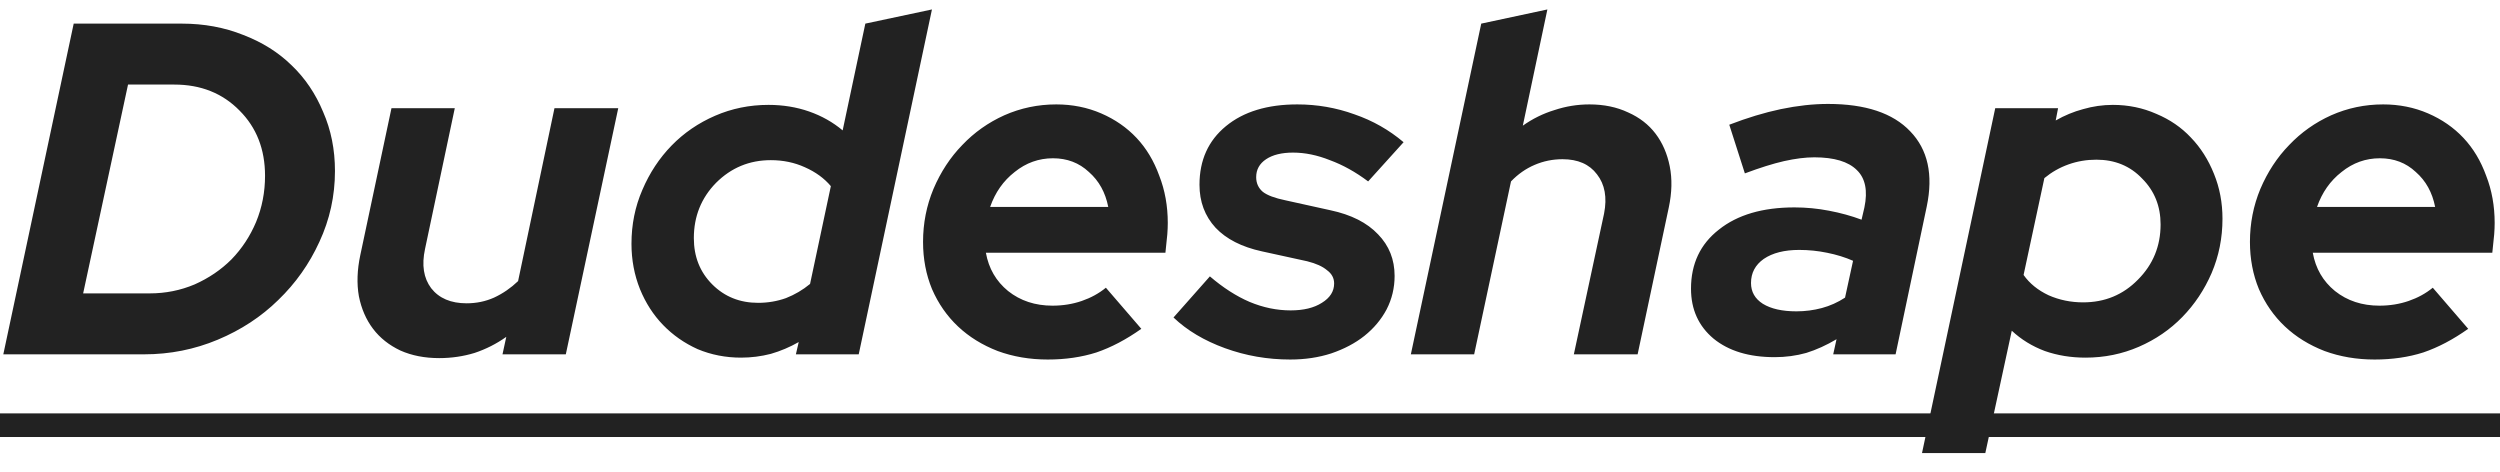 <svg width="127" height="24" viewBox="0 0 127 24" fill="none" xmlns="http://www.w3.org/2000/svg">
<path d="M0.168 18L3.744 1.2H9.24C10.36 1.2 11.4 1.392 12.36 1.776C13.32 2.144 14.136 2.656 14.808 3.312C15.496 3.968 16.032 4.76 16.416 5.688C16.816 6.6 17.016 7.6 17.016 8.688C17.016 9.952 16.752 11.152 16.224 12.288C15.712 13.408 15.016 14.392 14.136 15.24C13.272 16.088 12.248 16.76 11.064 17.256C9.88 17.752 8.632 18 7.32 18H0.168ZM8.856 4.296H6.504L4.224 14.904H7.608C8.408 14.904 9.168 14.752 9.888 14.448C10.608 14.128 11.232 13.704 11.76 13.176C12.288 12.632 12.704 12 13.008 11.28C13.312 10.544 13.464 9.76 13.464 8.928C13.464 7.584 13.032 6.48 12.168 5.616C11.304 4.736 10.2 4.296 8.856 4.296ZM23.103 5.496L21.591 12.648C21.415 13.464 21.519 14.128 21.903 14.64C22.303 15.152 22.903 15.408 23.703 15.408C24.199 15.408 24.663 15.312 25.095 15.12C25.543 14.912 25.951 14.632 26.319 14.28L28.167 5.496H31.407L28.743 18H25.527L25.719 17.112C25.223 17.464 24.687 17.736 24.111 17.928C23.535 18.104 22.935 18.192 22.311 18.192C21.575 18.192 20.919 18.064 20.343 17.808C19.767 17.536 19.303 17.168 18.951 16.704C18.599 16.24 18.359 15.688 18.231 15.048C18.119 14.408 18.143 13.712 18.303 12.96L19.887 5.496H23.103ZM40.431 18L40.575 17.376C40.127 17.632 39.655 17.832 39.159 17.976C38.663 18.104 38.159 18.168 37.647 18.168C36.863 18.168 36.127 18.024 35.439 17.736C34.767 17.432 34.183 17.024 33.687 16.512C33.191 16 32.799 15.392 32.511 14.688C32.223 13.968 32.079 13.2 32.079 12.384C32.079 11.408 32.263 10.496 32.631 9.648C32.999 8.784 33.495 8.032 34.119 7.392C34.743 6.752 35.479 6.248 36.327 5.88C37.175 5.512 38.079 5.328 39.039 5.328C39.775 5.328 40.463 5.44 41.103 5.664C41.743 5.888 42.311 6.208 42.807 6.624L43.959 1.2L47.343 0.48L43.623 18H40.431ZM35.247 12.096C35.247 13.04 35.559 13.824 36.183 14.448C36.807 15.072 37.583 15.384 38.511 15.384C39.007 15.384 39.479 15.304 39.927 15.144C40.375 14.968 40.783 14.728 41.151 14.424L42.207 9.456C41.871 9.056 41.431 8.736 40.887 8.496C40.359 8.256 39.783 8.136 39.159 8.136C38.071 8.136 37.143 8.52 36.375 9.288C35.623 10.056 35.247 10.992 35.247 12.096ZM57.979 16.704C57.211 17.248 56.451 17.648 55.699 17.904C54.947 18.144 54.123 18.264 53.227 18.264C52.315 18.264 51.467 18.12 50.683 17.832C49.899 17.528 49.227 17.112 48.667 16.584C48.107 16.056 47.667 15.424 47.347 14.688C47.043 13.952 46.891 13.152 46.891 12.288C46.891 11.344 47.067 10.448 47.419 9.6C47.787 8.736 48.275 7.992 48.883 7.368C49.491 6.728 50.203 6.224 51.019 5.856C51.851 5.488 52.731 5.304 53.659 5.304C54.475 5.304 55.235 5.456 55.939 5.76C56.643 6.064 57.243 6.48 57.739 7.008C58.235 7.536 58.619 8.176 58.891 8.928C59.179 9.664 59.323 10.464 59.323 11.328C59.323 11.504 59.315 11.696 59.299 11.904C59.283 12.096 59.251 12.408 59.203 12.84H50.083C50.227 13.64 50.603 14.288 51.211 14.784C51.835 15.28 52.587 15.528 53.467 15.528C53.995 15.528 54.491 15.448 54.955 15.288C55.419 15.128 55.827 14.904 56.179 14.616L57.979 16.704ZM53.491 8.04C52.771 8.04 52.123 8.272 51.547 8.736C50.971 9.184 50.555 9.776 50.299 10.512H56.299C56.155 9.776 55.827 9.184 55.315 8.736C54.819 8.272 54.211 8.04 53.491 8.04ZM59.614 16.128L61.462 14.04C62.134 14.616 62.806 15.048 63.478 15.336C64.166 15.624 64.862 15.768 65.566 15.768C66.222 15.768 66.75 15.64 67.15 15.384C67.566 15.128 67.774 14.8 67.774 14.4C67.774 14.128 67.654 13.904 67.414 13.728C67.19 13.536 66.854 13.384 66.406 13.272L64.102 12.768C63.078 12.544 62.294 12.144 61.75 11.568C61.206 10.976 60.934 10.248 60.934 9.384C60.934 8.136 61.382 7.144 62.278 6.408C63.174 5.672 64.382 5.304 65.902 5.304C66.91 5.304 67.878 5.472 68.806 5.808C69.734 6.128 70.566 6.6 71.302 7.224L69.502 9.216C68.862 8.736 68.214 8.376 67.558 8.136C66.918 7.88 66.294 7.752 65.686 7.752C65.11 7.752 64.654 7.864 64.318 8.088C63.982 8.312 63.814 8.616 63.814 9C63.814 9.304 63.926 9.552 64.15 9.744C64.374 9.92 64.758 10.064 65.302 10.176L67.582 10.68C68.638 10.904 69.446 11.312 70.006 11.904C70.566 12.48 70.846 13.184 70.846 14.016C70.846 14.624 70.71 15.192 70.438 15.72C70.166 16.232 69.79 16.68 69.31 17.064C68.846 17.432 68.286 17.728 67.63 17.952C66.99 18.16 66.294 18.264 65.542 18.264C64.39 18.264 63.286 18.072 62.23 17.688C61.174 17.304 60.302 16.784 59.614 16.128ZM71.671 18L75.247 1.2L78.607 0.48L77.359 6.384C77.855 6.032 78.391 5.768 78.967 5.592C79.543 5.4 80.135 5.304 80.743 5.304C81.479 5.304 82.135 5.44 82.711 5.712C83.287 5.968 83.751 6.328 84.103 6.792C84.455 7.256 84.695 7.808 84.823 8.448C84.951 9.088 84.935 9.784 84.775 10.536L83.191 18H79.951L81.487 10.848C81.647 10.032 81.527 9.368 81.127 8.856C80.743 8.344 80.159 8.088 79.375 8.088C78.879 8.088 78.407 8.184 77.959 8.376C77.511 8.568 77.111 8.848 76.759 9.216L74.887 18H71.671ZM90.151 18.144C88.856 18.144 87.823 17.832 87.055 17.208C86.287 16.568 85.903 15.72 85.903 14.664C85.903 13.4 86.376 12.4 87.32 11.664C88.263 10.912 89.543 10.536 91.159 10.536C91.751 10.536 92.335 10.592 92.912 10.704C93.504 10.816 94.055 10.968 94.567 11.16L94.712 10.536C94.888 9.688 94.76 9.056 94.328 8.64C93.895 8.208 93.175 7.992 92.168 7.992C91.719 7.992 91.207 8.056 90.632 8.184C90.072 8.312 89.407 8.52 88.639 8.808L87.847 6.336C88.76 5.984 89.632 5.72 90.463 5.544C91.311 5.368 92.112 5.28 92.864 5.28C94.767 5.28 96.159 5.744 97.04 6.672C97.936 7.6 98.216 8.872 97.879 10.488L96.296 18H93.127L93.296 17.232C92.784 17.536 92.272 17.768 91.76 17.928C91.248 18.072 90.712 18.144 90.151 18.144ZM88.951 14.376C88.951 14.824 89.151 15.176 89.552 15.432C89.968 15.688 90.535 15.816 91.255 15.816C91.704 15.816 92.135 15.76 92.552 15.648C92.968 15.536 93.359 15.36 93.728 15.12L94.135 13.248C93.736 13.072 93.296 12.936 92.816 12.84C92.352 12.744 91.879 12.696 91.4 12.696C90.647 12.696 90.047 12.848 89.6 13.152C89.168 13.456 88.951 13.864 88.951 14.376ZM97.638 23.016L101.358 5.496H104.55L104.43 6.12C104.878 5.864 105.342 5.672 105.822 5.544C106.318 5.4 106.822 5.328 107.334 5.328C108.118 5.328 108.854 5.48 109.542 5.784C110.23 6.072 110.814 6.472 111.294 6.984C111.79 7.496 112.182 8.112 112.47 8.832C112.758 9.536 112.902 10.296 112.902 11.112C112.902 12.088 112.718 13.008 112.35 13.872C111.982 14.72 111.486 15.464 110.862 16.104C110.238 16.744 109.502 17.248 108.654 17.616C107.806 17.984 106.902 18.168 105.942 18.168C105.206 18.168 104.518 18.056 103.878 17.832C103.238 17.592 102.678 17.248 102.198 16.8L100.854 23.016H97.638ZM106.494 8.112C105.998 8.112 105.526 8.192 105.078 8.352C104.63 8.512 104.222 8.744 103.854 9.048L102.798 13.968C103.102 14.4 103.526 14.744 104.07 15C104.614 15.24 105.198 15.36 105.822 15.36C106.926 15.36 107.854 14.976 108.606 14.208C109.374 13.44 109.758 12.504 109.758 11.4C109.758 10.472 109.446 9.696 108.822 9.072C108.214 8.432 107.438 8.112 106.494 8.112ZM125.385 16.704C124.617 17.248 123.857 17.648 123.105 17.904C122.353 18.144 121.529 18.264 120.633 18.264C119.721 18.264 118.873 18.12 118.089 17.832C117.305 17.528 116.633 17.112 116.073 16.584C115.513 16.056 115.073 15.424 114.753 14.688C114.449 13.952 114.297 13.152 114.297 12.288C114.297 11.344 114.473 10.448 114.825 9.6C115.193 8.736 115.681 7.992 116.289 7.368C116.897 6.728 117.609 6.224 118.425 5.856C119.257 5.488 120.137 5.304 121.065 5.304C121.881 5.304 122.641 5.456 123.345 5.76C124.049 6.064 124.649 6.48 125.145 7.008C125.641 7.536 126.025 8.176 126.297 8.928C126.585 9.664 126.729 10.464 126.729 11.328C126.729 11.504 126.721 11.696 126.705 11.904C126.689 12.096 126.657 12.408 126.609 12.84H117.489C117.633 13.64 118.009 14.288 118.617 14.784C119.241 15.28 119.993 15.528 120.873 15.528C121.401 15.528 121.897 15.448 122.361 15.288C122.825 15.128 123.233 14.904 123.585 14.616L125.385 16.704ZM120.897 8.04C120.177 8.04 119.529 8.272 118.953 8.736C118.377 9.184 117.961 9.776 117.705 10.512H123.705C123.561 9.776 123.233 9.184 122.721 8.736C122.225 8.272 121.617 8.04 120.897 8.04Z" fill="#222222"/>
<path d="M0 21H127.449V22.2H0V21Z" fill="#222222"/>
</svg>
